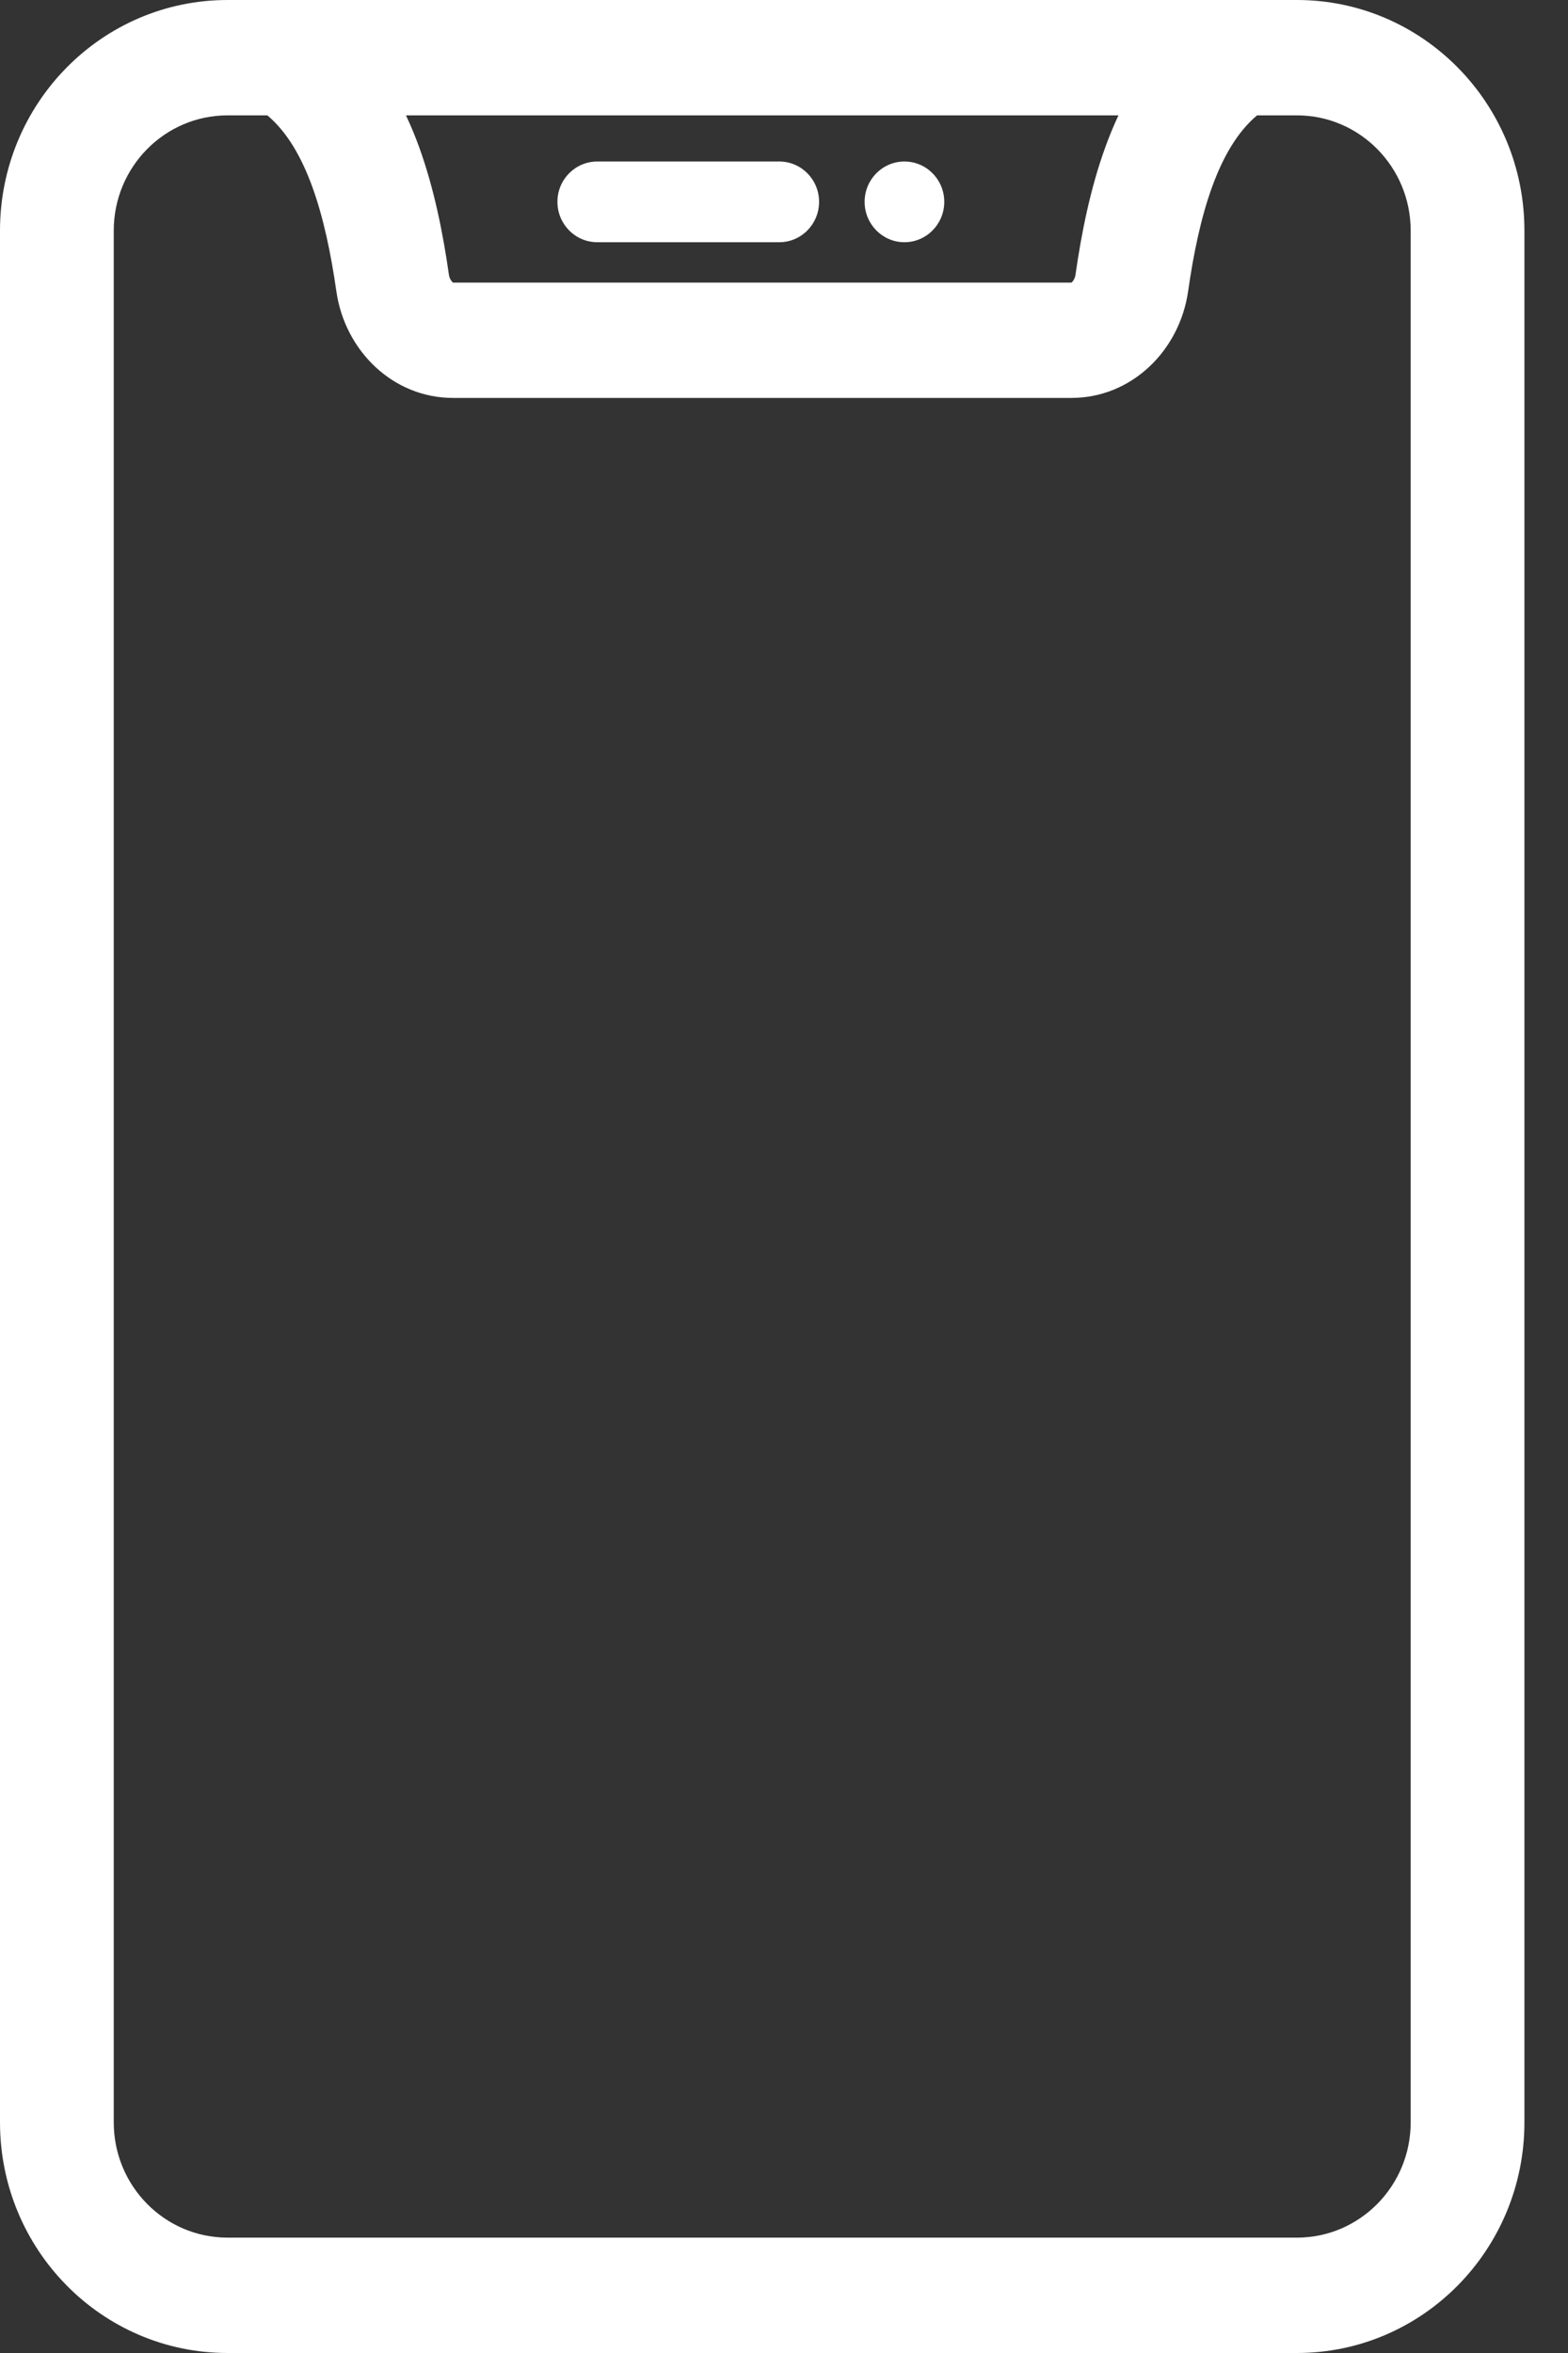 <svg width="24" height="36" viewBox="0 0 24 36" fill="none" xmlns="http://www.w3.org/2000/svg">
<rect x="0" y="0" width="24" height="36" fill="#333333" stroke="none"/>
<path fill-rule="evenodd" clip-rule="evenodd" d="M0 3.529C0 1.58 1.559 0 3.483 0H19.851C21.774 0 23.333 1.58 23.333 3.529V32.471C23.333 34.42 21.774 36 19.851 36H3.483C1.559 36 0 34.42 0 32.471V3.529ZM3.483 1.765C2.521 1.765 1.741 2.555 1.741 3.529V32.471C1.741 33.445 2.521 34.235 3.483 34.235H19.851C20.812 34.235 21.592 33.445 21.592 32.471V3.529C21.592 2.555 20.812 1.765 19.851 1.765H19.241C18.645 2.264 18.351 3.294 18.186 4.454C18.055 5.37 17.315 6.088 16.402 6.088H6.932C6.018 6.088 5.278 5.37 5.148 4.454C4.982 3.294 4.688 2.264 4.092 1.765H3.483ZM6.416 2.252C6.643 2.88 6.78 3.563 6.871 4.202C6.879 4.259 6.905 4.297 6.925 4.316C6.929 4.32 6.934 4.324 6.934 4.324H16.399C16.399 4.324 16.404 4.32 16.409 4.316C16.428 4.297 16.454 4.259 16.462 4.202C16.553 3.563 16.69 2.88 16.918 2.252C16.975 2.095 17.041 1.931 17.119 1.765H6.214C6.292 1.931 6.359 2.095 6.416 2.252Z" fill="white"/>
<path d="M8.532 3.088C8.532 2.747 8.805 2.471 9.142 2.471H11.928C12.264 2.471 12.537 2.747 12.537 3.088C12.537 3.429 12.264 3.706 11.928 3.706H9.142C8.805 3.706 8.532 3.429 8.532 3.088Z" fill="white"/>
<path d="M13.234 3.088C13.234 2.747 13.507 2.471 13.843 2.471C14.18 2.471 14.453 2.747 14.453 3.088C14.453 3.429 14.18 3.706 13.843 3.706C13.507 3.706 13.234 3.429 13.234 3.088Z" fill="white"/>
</svg>
